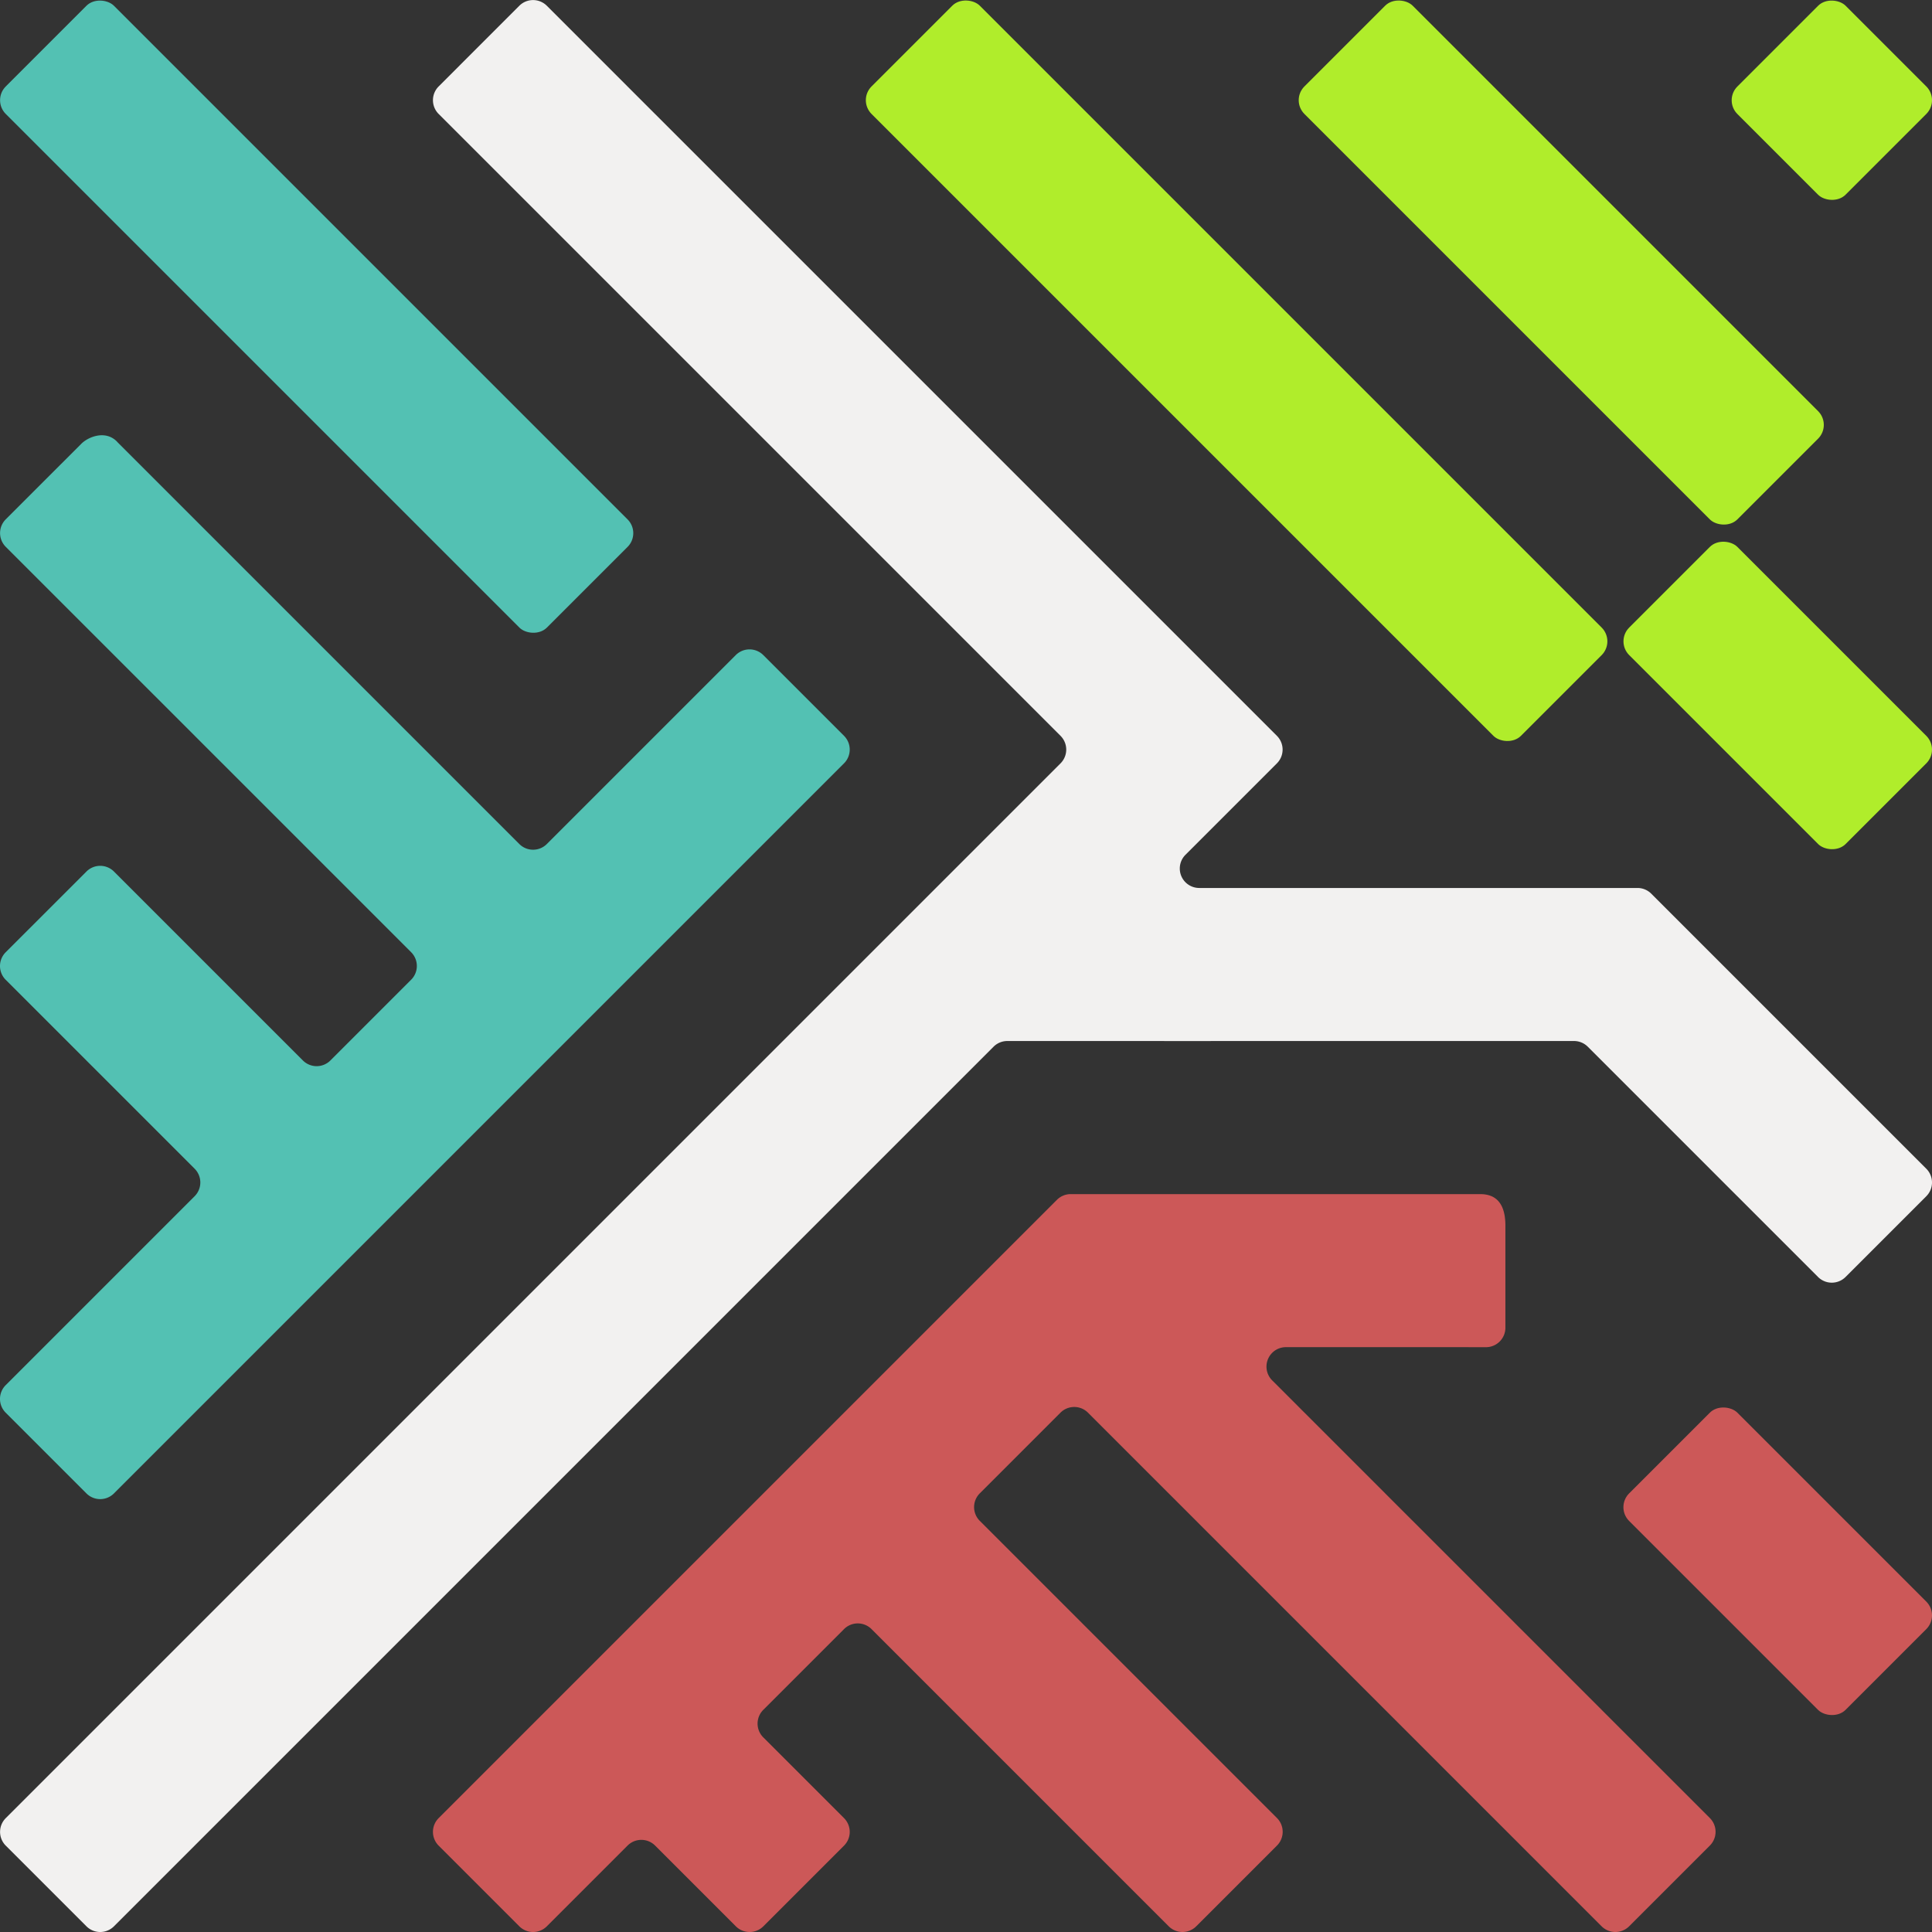 <svg xmlns="http://www.w3.org/2000/svg" viewBox="0 0 204.575 204.575">
  <rect x="0" y="0" width="204.575" height="204.575" fill="#333333" stroke="none"/>
  <defs>
    <style>
      .cls-1 {
        fill: #b0ed2b;
      }

      .cls-2 {
        fill: #53c1b3;
      }

      .cls-3 {
        fill: #cc5858;
      }

      .cls-4 {
        fill: #f2f1f0;
      }
    </style>
  </defs>
  <title>forkmaps_icon_w</title>
  <g id="Layer_2" data-name="Layer 2">
    <g id="Layer_1-2" data-name="Layer 1">
      <g>
        <rect class="cls-1" x="157.213" y="-4.617" width="16.211" height="64.834" rx="2.06" ry="2.06" transform="translate(28.763 125.041) rotate(-45)"/>
        <rect class="cls-1" x="185.864" y="2.513" width="16.211" height="16.201" rx="2.06" ry="2.06" transform="translate(49.308 140.265) rotate(-45)"/>
        <rect class="cls-2" x="25.431" y="-6.986" width="16.201" height="81.035" rx="2.06" ry="2.06" transform="translate(-13.889 33.532) rotate(-45)"/>
        <rect class="cls-1" x="122.836" y="-9.363" width="16.211" height="97.246" rx="2.06" ry="2.06" transform="translate(10.591 104.088) rotate(-45)"/>
        <path class="cls-3" d="M172.504,203.972l8.549-8.549a2.06,2.06,0,0,0,0-2.914l-46.345-46.345a2.06,2.06,0,0,1,1.457-3.517h17.938l3.237.004a2.06,2.06,0,0,0,2.063-2.06l0-10.814c0-2.97-1.602-3.335-2.691-3.335H113.375a2.06,2.06,0,0,0-1.457.603L46.448,192.516a2.06,2.06,0,0,0,0,2.914l8.542,8.542a2.06,2.06,0,0,0,2.914,0l8.549-8.549a2.06,2.06,0,0,1,2.914,0l8.549,8.549a2.06,2.06,0,0,0,2.914,0l8.542-8.542a2.06,2.06,0,0,0,0-2.914L80.822,183.966a2.06,2.06,0,0,1,0-2.914l8.549-8.549a2.06,2.06,0,0,1,2.914,0l31.468,31.468a2.06,2.06,0,0,0,2.914,0l8.549-8.549a2.06,2.06,0,0,0,0-2.914l-31.468-31.468a2.06,2.06,0,0,1,0-2.914L112.29,149.585a2.06,2.06,0,0,1,2.914,0l54.387,54.387A2.06,2.06,0,0,0,172.504,203.972Z"/>
        <rect class="cls-1" x="180.141" y="57.435" width="16.201" height="32.412" rx="2.06" ry="2.06" transform="translate(3.062 154.676) rotate(-45)"/>
        <path class="cls-2" d="M89.371,80.829,12.066,158.134a2.06,2.06,0,0,1-2.914,0L.603,149.585a2.06,2.06,0,0,1,0-2.914l20.005-20.005a2.06,2.06,0,0,0,0-2.914l-20.005-20.005a2.06,2.06,0,0,1,0-2.914L9.153,92.285a2.06,2.06,0,0,1,2.914,0l20.005,20.005a2.06,2.06,0,0,0,2.914,0l8.549-8.549a2.06,2.06,0,0,0,0-2.914L.611,57.903a2.06,2.06,0,0,1,0-2.914L8.592,47.009h0c.706-.726,2.54-1.519,3.794-.253.061.062-.005.005-.005.005L54.99,89.371a2.06,2.06,0,0,0,2.914,0l20.005-20.005a2.06,2.06,0,0,1,2.914,0l8.549,8.549A2.06,2.06,0,0,1,89.371,80.829Z"/>
        <path class="cls-4" d="M174.848,94.629a2.06,2.06,0,0,0-1.457-.603l-46.405,0h0a2.06,2.06,0,0,1-1.457-3.517l9.679-9.679a2.06,2.06,0,0,0,0-2.914L57.903.611a2.06,2.06,0,0,0-2.914,0L46.448,9.153a2.06,2.06,0,0,0,0,2.914l65.849,65.849a2.06,2.06,0,0,1,0,2.914L.611,192.516a2.06,2.06,0,0,0,0,2.914l8.542,8.542a2.06,2.06,0,0,0,2.914,0l93.138-93.138a2.06,2.06,0,0,1,1.457-.603H121.686l5.3.007,1.747-.007h37.936a2.06,2.06,0,0,1,1.457.603l24.382,24.382a2.06,2.06,0,0,0,2.914,0l8.549-8.549a2.06,2.06,0,0,0,0-2.914Z"/>
        <rect class="cls-3" x="180.132" y="149.113" width="16.211" height="32.412" rx="2.06" ry="2.06" transform="translate(-61.765 181.525) rotate(-45)"/>
      </g>
    </g>
  </g>
</svg>
